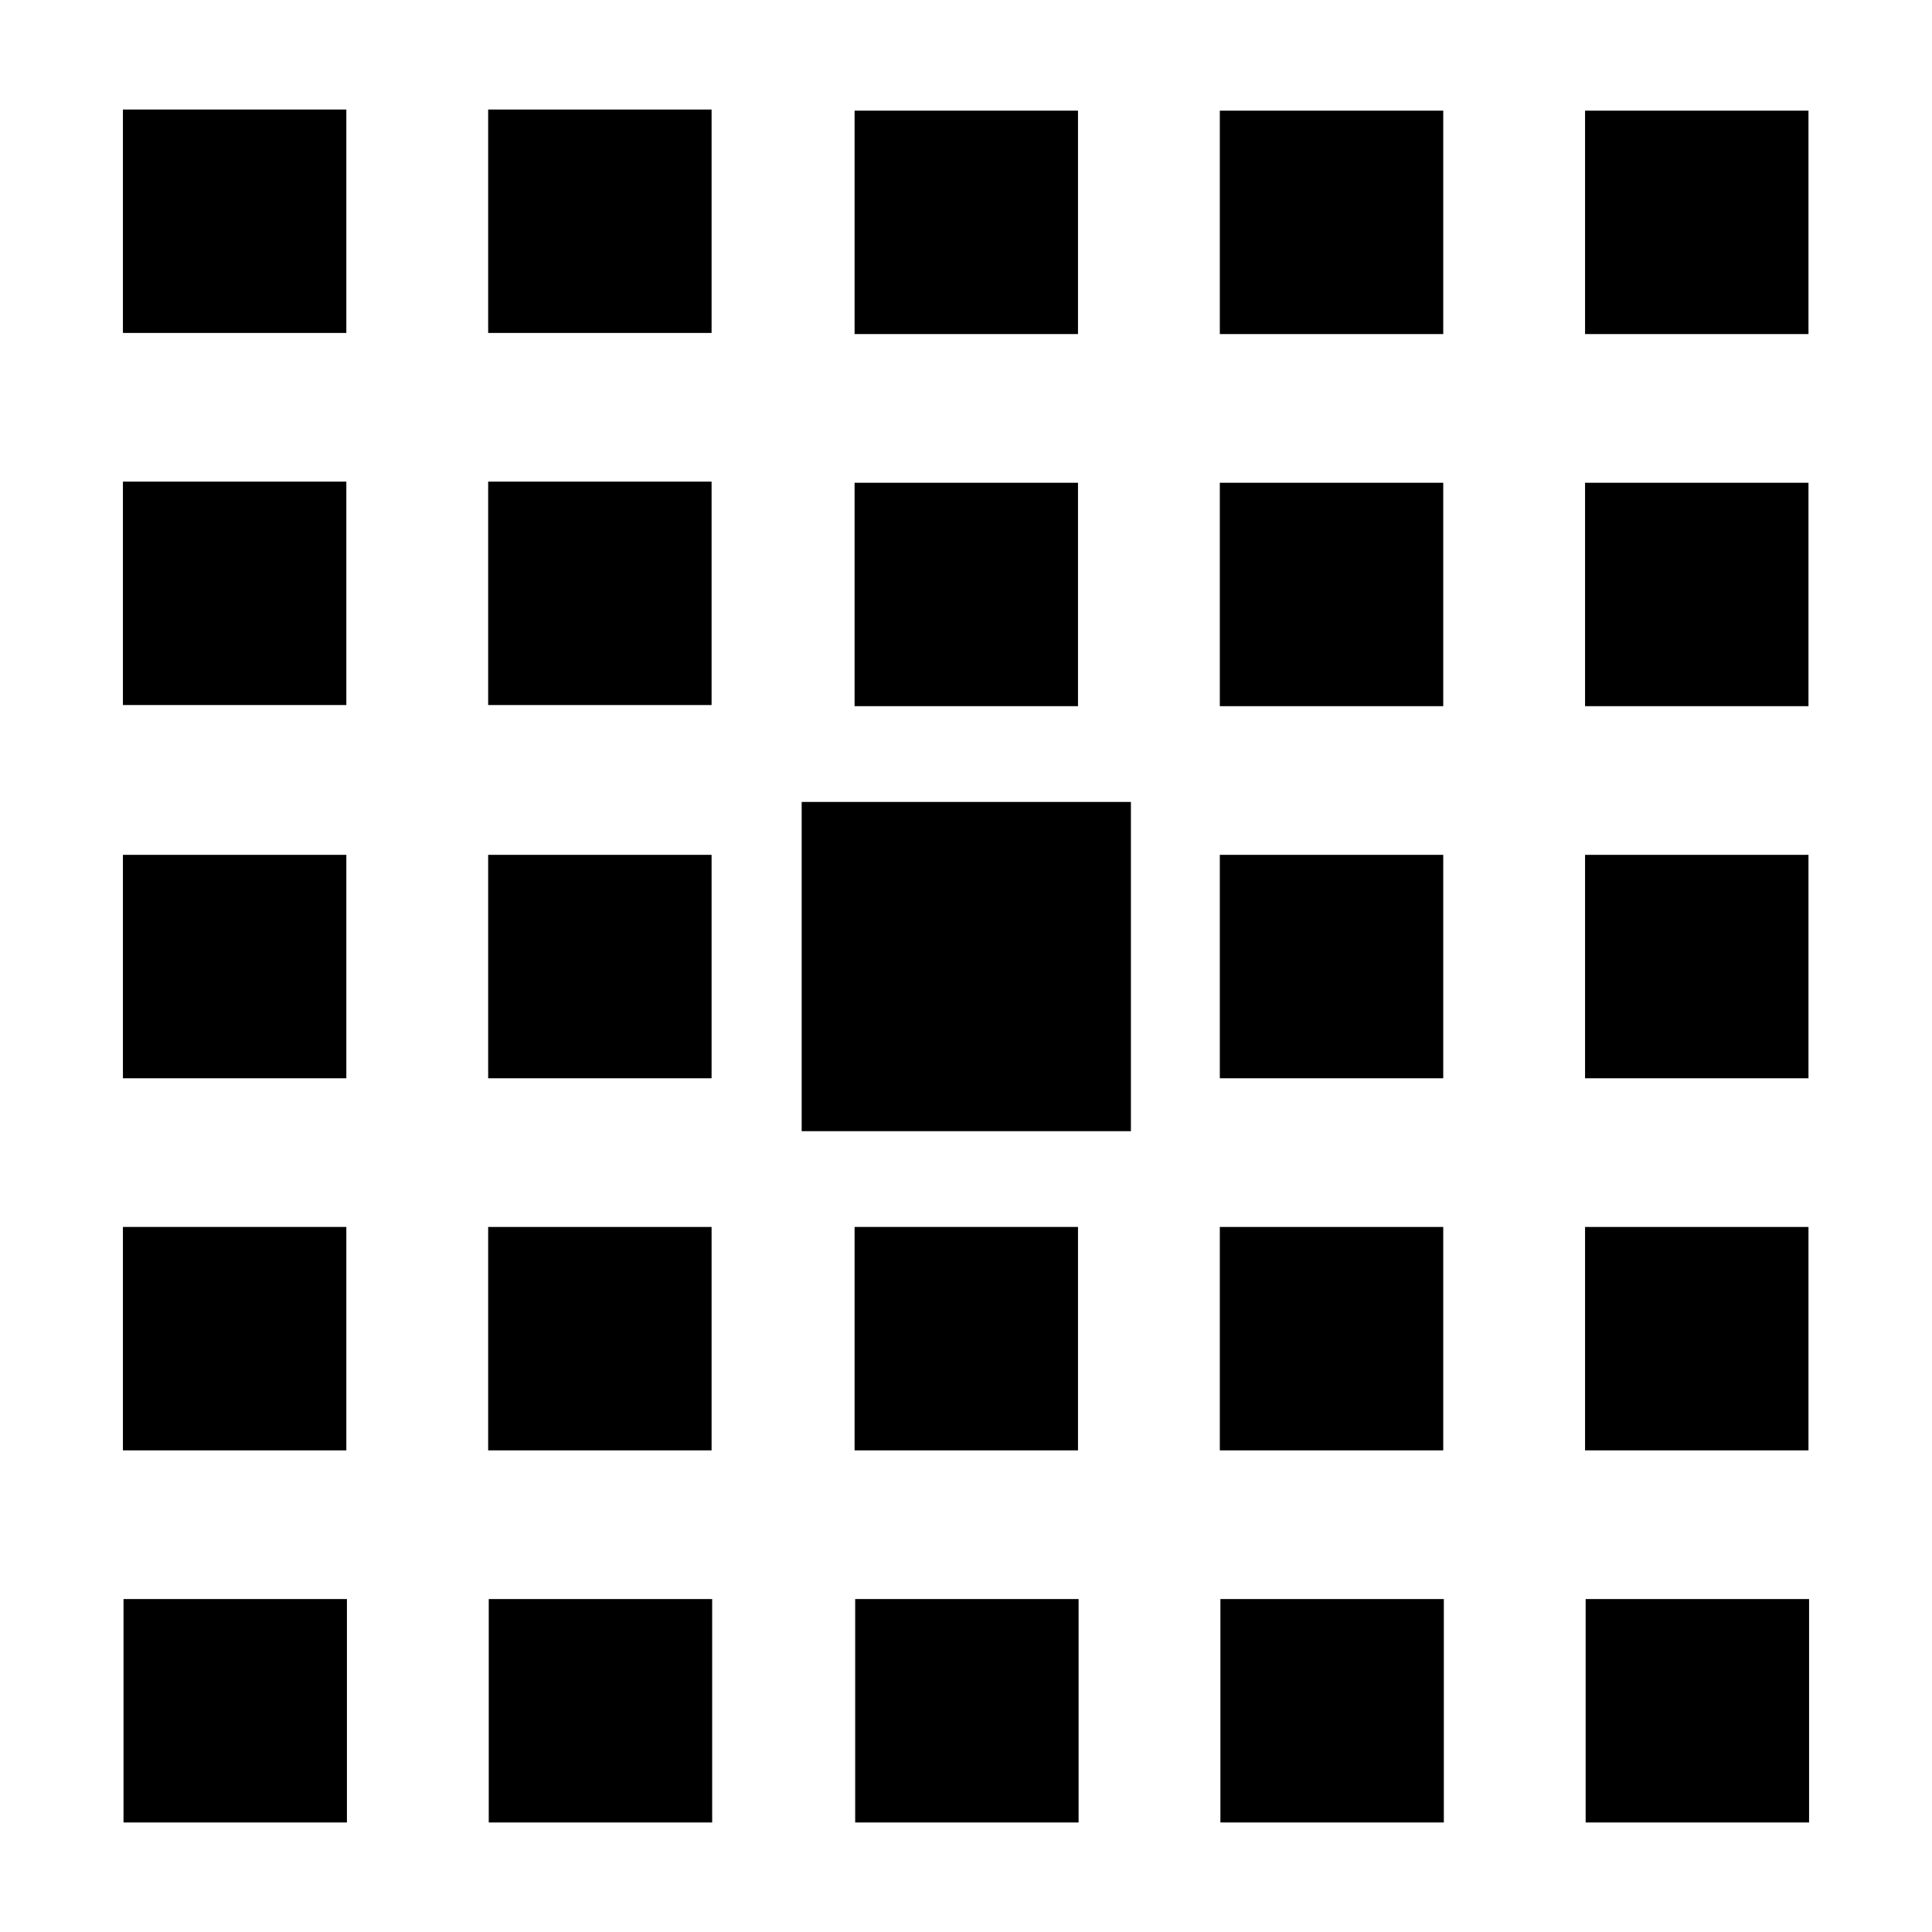<?xml version="1.0" encoding="UTF-8" standalone="no"?>
<!-- Generator: Adobe Illustrator 16.0.0, SVG Export Plug-In . SVG Version: 6.00 Build 0)  -->

<svg
   xmlns:dc="http://purl.org/dc/elements/1.1/"
   xmlns:cc="http://creativecommons.org/ns#"
   xmlns:rdf="http://www.w3.org/1999/02/22-rdf-syntax-ns#"
   xmlns:svg="http://www.w3.org/2000/svg"
   xmlns="http://www.w3.org/2000/svg"
   xmlns:sodipodi="http://sodipodi.sourceforge.net/DTD/sodipodi-0.dtd"
   xmlns:inkscape="http://www.inkscape.org/namespaces/inkscape"
   version="1.1"
   id="Layer_1"
   x="0px"
   y="0px"
   width="500"
   height="500"
   viewBox="0 0 500 500"
   enable-background="new 0 0 480 480"
   xml:space="preserve"
   inkscape:version="0.92.0 r"
   sodipodi:docname="555.svg"><defs
     id="defs134" /><sodipodi:namedview
     pagecolor="#ffffff"
     bordercolor="#666666"
     borderopacity="1"
     objecttolerance="10"
     gridtolerance="10"
     guidetolerance="10"
     inkscape:pageopacity="0"
     inkscape:pageshadow="2"
     inkscape:window-width="1920"
     inkscape:window-height="1062"
     id="namedview132"
     showgrid="false"
     inkscape:zoom="0.49166667"
     inkscape:cx="-434.23729"
     inkscape:cy="240"
     inkscape:window-x="0"
     inkscape:window-y="18"
     inkscape:window-maximized="0"
     inkscape:current-layer="Layer_1" /><rect
     x="31.813"
     y="28.346"
     width="57.819"
     height="57.819"
     id="rect82"
     style="fill:#000000;stroke-width:1" /><rect
     x="126.337"
     y="28.347"
     width="57.819"
     height="57.82"
     id="rect84"
     style="fill:#000000;stroke-width:1" /><rect
     x="31.813"
     y="124.645"
     width="57.819"
     height="57.818"
     id="rect86"
     style="fill:#000000;stroke-width:1" /><rect
     x="126.337"
     y="124.646"
     width="57.819"
     height="57.819"
     id="rect88"
     style="fill:#000000;stroke-width:1" /><rect
     x="221.167"
     y="28.637"
     width="57.818"
     height="57.819"
     id="rect90"
     style="fill:#000000;stroke-width:1" /><rect
     x="315.689"
     y="28.638"
     width="57.82"
     height="57.819"
     id="rect92"
     style="fill:#000000;stroke-width:1" /><rect
     x="221.167"
     y="124.936"
     width="57.818"
     height="57.818"
     id="rect94"
     style="fill:#000000;stroke-width:1" /><rect
     x="315.689"
     y="124.937"
     width="57.82"
     height="57.819"
     id="rect96"
     style="fill:#000000;stroke-width:1" /><rect
     x="31.813"
     y="221.234"
     width="57.819"
     height="57.821"
     id="rect98"
     style="fill:#000000;stroke-width:1" /><rect
     x="126.337"
     y="221.234"
     width="57.819"
     height="57.821"
     id="rect100"
     style="fill:#000000;stroke-width:1" /><rect
     x="31.813"
     y="317.532"
     width="57.819"
     height="57.82"
     id="rect102"
     style="fill:#000000;stroke-width:1" /><rect
     x="126.337"
     y="317.535"
     width="57.819"
     height="57.818"
     id="rect104"
     style="fill:#000000;stroke-width:1" /><rect
     x="207.473"
     y="207.54"
     width="85.205"
     height="85.207"
     id="rect106"
     style="fill:#000000;stroke-width:1" /><rect
     x="315.689"
     y="221.234"
     width="57.82"
     height="57.821"
     id="rect108"
     style="fill:#000000;stroke-width:1" /><rect
     x="221.167"
     y="317.532"
     width="57.818"
     height="57.82"
     id="rect110"
     style="fill:#000000;stroke-width:1" /><rect
     x="315.689"
     y="317.535"
     width="57.82"
     height="57.818"
     id="rect112"
     style="fill:#000000;stroke-width:1" /><rect
     x="410.213"
     y="28.638"
     width="57.82"
     height="57.819"
     id="rect114"
     style="fill:#000000;stroke-width:1" /><rect
     x="410.213"
     y="124.937"
     width="57.82"
     height="57.819"
     id="rect116"
     style="fill:#000000;stroke-width:1" /><rect
     x="410.213"
     y="221.234"
     width="57.82"
     height="57.821"
     id="rect118"
     style="fill:#000000;stroke-width:1" /><rect
     x="410.213"
     y="317.535"
     width="57.82"
     height="57.818"
     id="rect120"
     style="fill:#000000;stroke-width:1" /><rect
     x="31.966"
     y="413.834"
     width="57.819"
     height="57.82"
     id="rect122"
     style="fill:#000000;stroke-width:1" /><rect
     x="126.489"
     y="413.836"
     width="57.819"
     height="57.818"
     id="rect124"
     style="fill:#000000;stroke-width:1" /><rect
     x="221.32"
     y="413.834"
     width="57.819"
     height="57.82"
     id="rect126"
     style="fill:#000000;stroke-width:1" /><rect
     x="315.841"
     y="413.836"
     width="57.822"
     height="57.818"
     id="rect128"
     style="fill:#000000;stroke-width:1" /><rect
     x="410.365"
     y="413.836"
     width="57.822"
     height="57.818"
     id="rect130"
     style="fill:#000000;stroke-width:1" /></svg>
